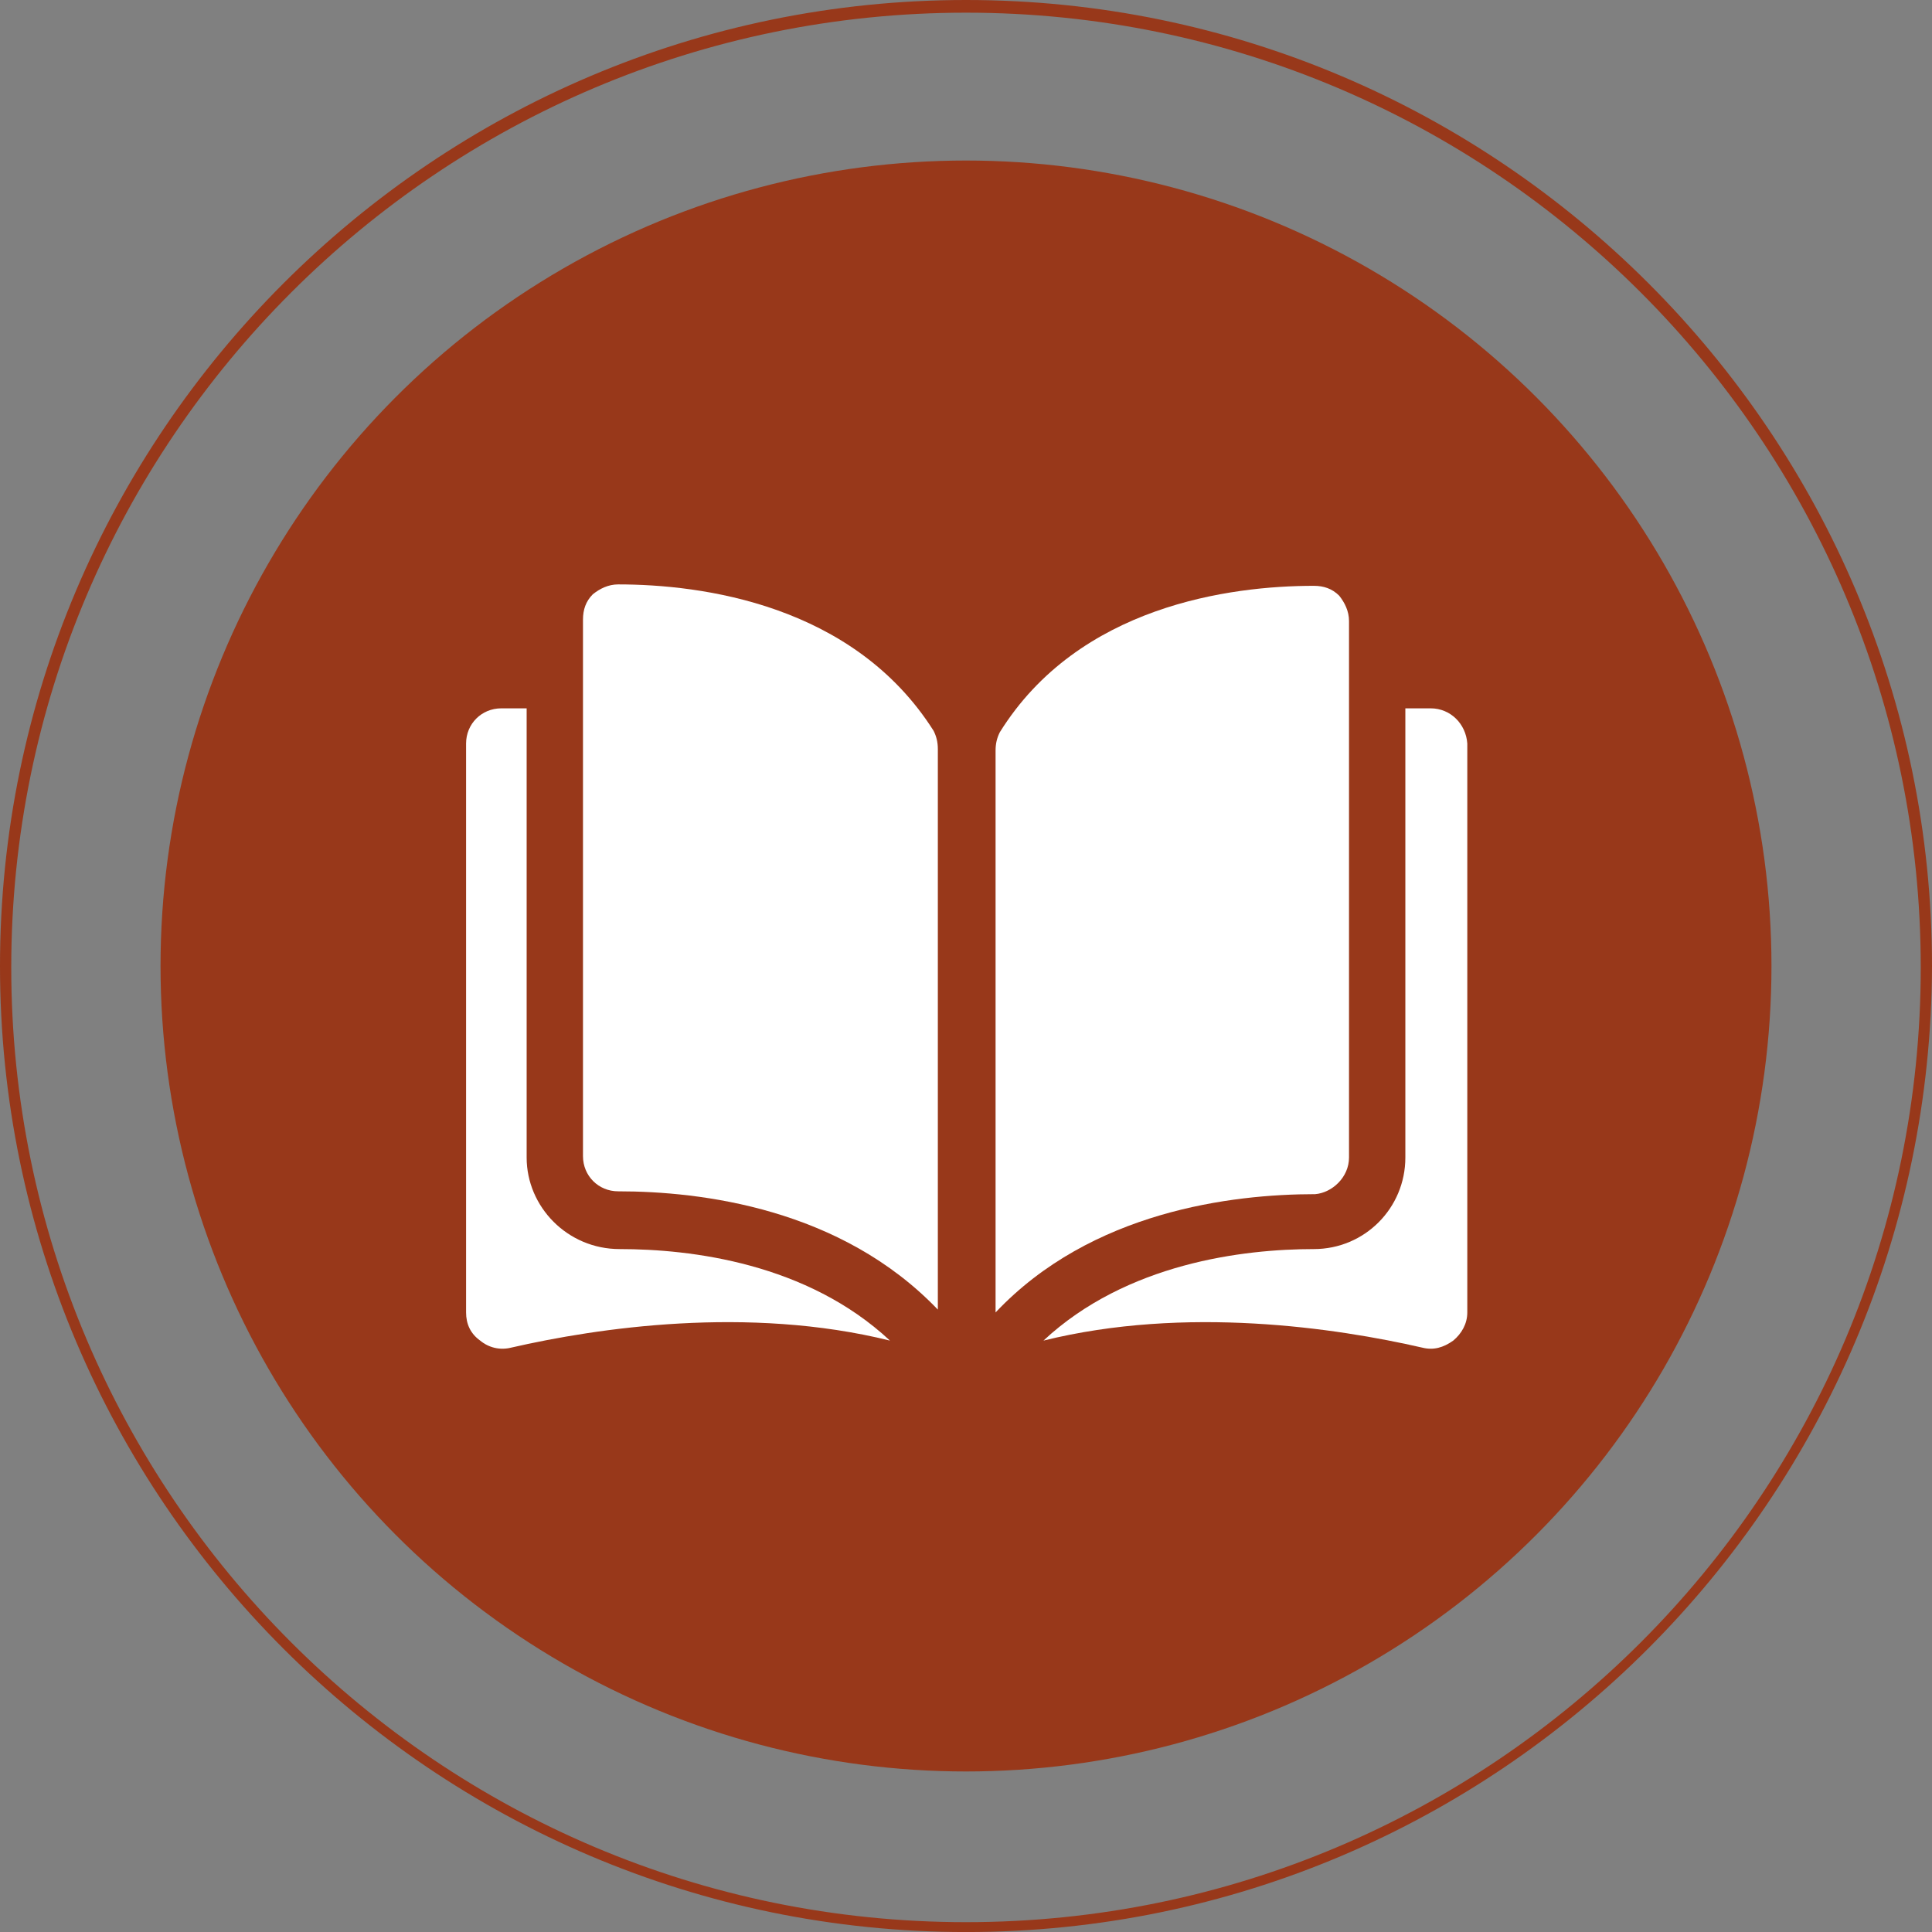 <?xml version="1.0" encoding="utf-8"?>
<!-- Generator: Adobe Illustrator 16.0.0, SVG Export Plug-In . SVG Version: 6.00 Build 0)  -->
<!DOCTYPE svg PUBLIC "-//W3C//DTD SVG 1.1//EN" "http://www.w3.org/Graphics/SVG/1.1/DTD/svg11.dtd">
<svg version="1.1" id="Layer_1" xmlns="http://www.w3.org/2000/svg" xmlns:xlink="http://www.w3.org/1999/xlink" x="0px" y="0px"
	 width="57.166px" height="57.167px" viewBox="0 0 57.166 57.167" enable-background="new 0 0 57.166 57.167" xml:space="preserve">
<rect x="0" y="0" width="57.166" height="57.167" fill="#808080" stroke="none"/>
<g>
	<path fill="#98381A" d="M28.583,57.167C12.833,57.167,0,44.334,0,28.584S12.833,0,28.583,0s28.583,12.834,28.583,28.584
		C57.125,44.334,44.333,57.167,28.583,57.167z M28.583,0.375c-15.583,0-28.25,12.667-28.25,28.25c0,15.584,12.667,28.25,28.25,28.25
		s28.25-12.666,28.25-28.25C56.833,13.042,44.166,0.375,28.583,0.375z"/>
	<circle fill="#98381A" cx="28.583" cy="28.583" r="23.833"/>
	<g>
		<g>
			<g>
				<path fill="#FFFFFF" d="M18.291,17.292L18.291,17.292c-0.291,0-0.541,0.125-0.75,0.292c-0.208,0.208-0.291,0.458-0.291,0.75
					v15.875c0,0.583,0.458,1.041,1.041,1.041c2.459,0,6.584,0.5,9.459,3.5V22.167c0-0.208-0.042-0.375-0.125-0.542
					C25.25,17.875,20.75,17.292,18.291,17.292z"/>
				<path fill="#FFFFFF" d="M39.916,34.25V18.375c0-0.291-0.125-0.541-0.291-0.75c-0.209-0.208-0.459-0.291-0.75-0.291l0,0
					c-2.459,0-6.959,0.583-9.292,4.333C29.5,21.834,29.458,22,29.458,22.209v16.625c2.833-3,7-3.5,9.458-3.5
					C39.416,35.292,39.916,34.834,39.916,34.25z"/>
				<path fill="#FFFFFF" d="M42.333,20.959h-0.75V34.25c0,1.5-1.208,2.709-2.708,2.709c-2.084,0-5.542,0.416-8,2.708
					c4.208-1.042,8.666-0.375,11.208,0.208c0.333,0.084,0.625,0,0.917-0.208c0.25-0.208,0.416-0.5,0.416-0.833V22
					C43.375,21.417,42.916,20.959,42.333,20.959z"/>
				<path fill="#FFFFFF" d="M15.583,34.25V20.959h-0.75c-0.583,0-1.042,0.458-1.042,1.041v16.834c0,0.333,0.125,0.625,0.417,0.833
					c0.25,0.208,0.583,0.292,0.917,0.208c2.541-0.583,7-1.25,11.208-0.208c-2.458-2.292-5.875-2.708-8-2.708
					C16.791,36.959,15.583,35.709,15.583,34.25z"/>
			</g>
		</g>
	</g>
</g>
</svg>
